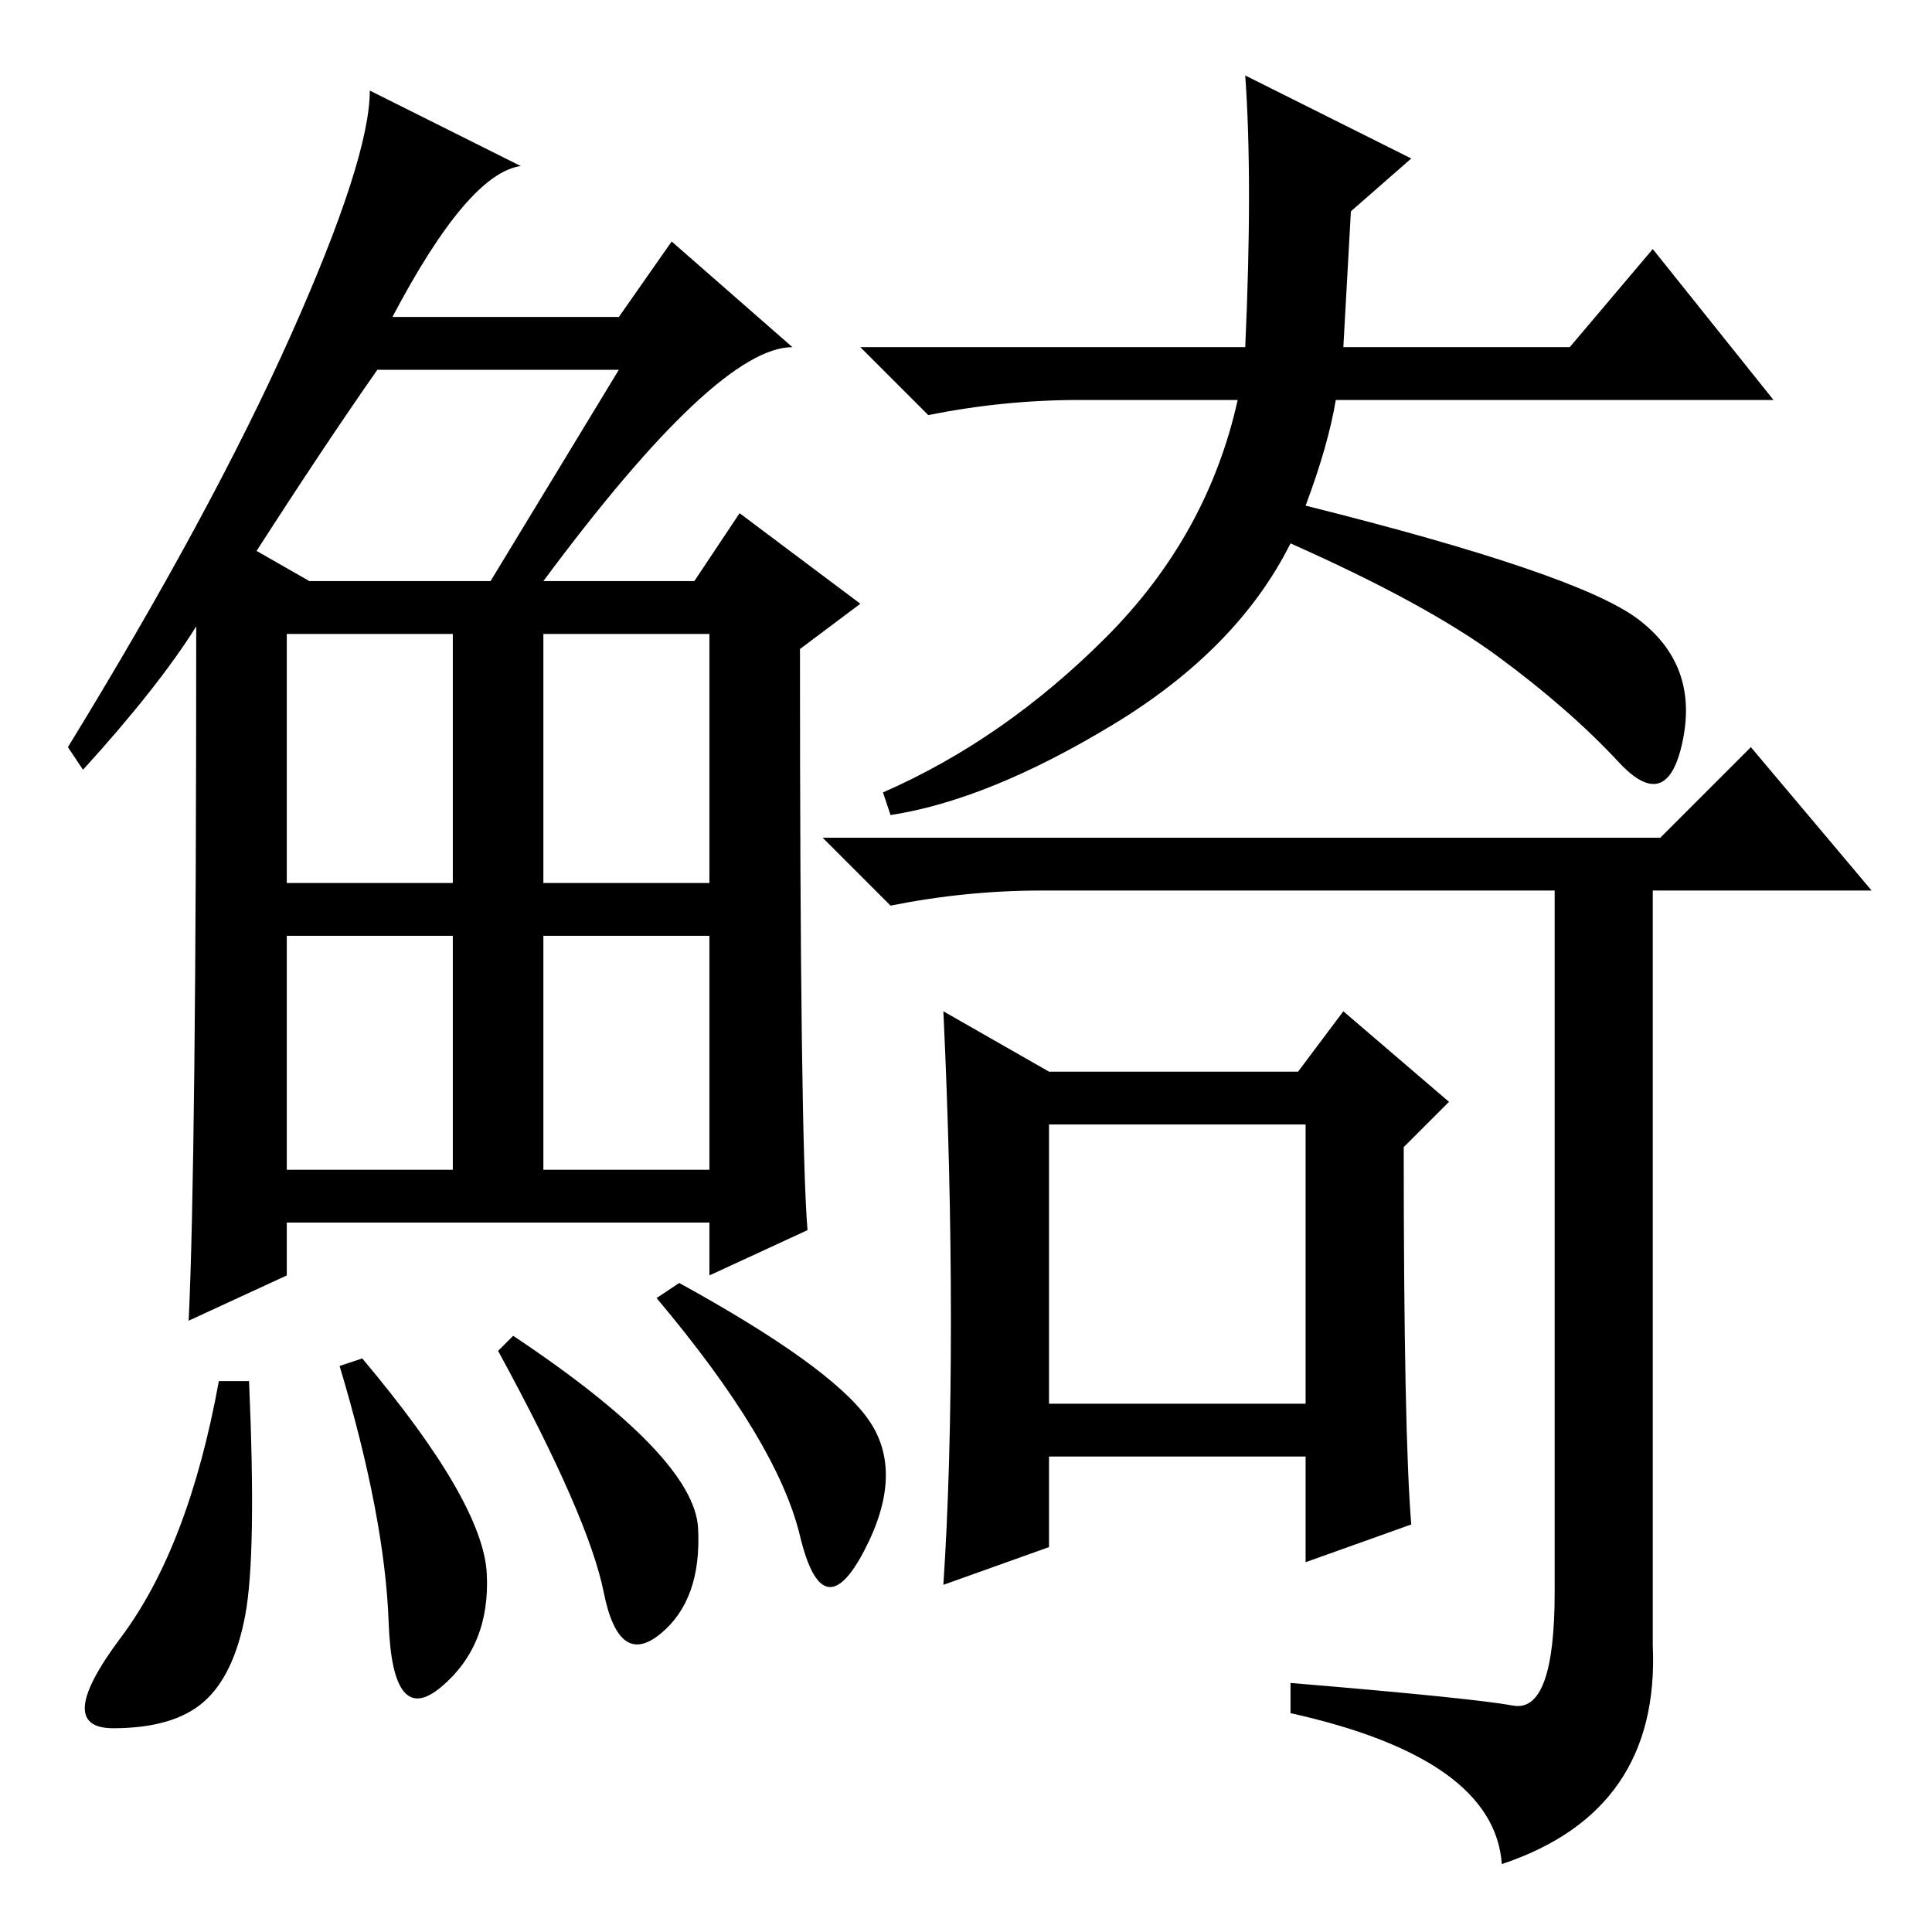 <?xml version="1.0" standalone="no"?>
<!DOCTYPE svg PUBLIC "-//W3C//DTD SVG 1.1//EN" "http://www.w3.org/Graphics/SVG/1.1/DTD/svg11.dtd" >
<svg xmlns="http://www.w3.org/2000/svg" xmlns:xlink="http://www.w3.org/1999/xlink" version="1.1" viewBox="0 -36 256 256">
  <g transform="matrix(1 0 0 -1 0 220)">
   <path fill="currentColor"
d="M72 179h20l6 9l16 -12l-8 -6q0 -65 1 -77l-13 -6v7h-56v-7l-13 -6q1 21 1 92q-5 -8 -15 -19l-2 3q19 31 29.5 54.5t10.5 32.5l20 -10q-7 -1 -17 -20h30l7 10l16 -14q-10 0 -33 -31zM34 183l7 -4h24l17 28h-32q-7 -10 -16 -24zM38 139h22v33h-22v-33zM72 139h22v33h-22
v-33zM38 101h22v31h-22v-31zM72 101h22v31h-22v-31zM32.5 42q-1.5 -8 -5.5 -11.5t-12 -3.5t1 12t13 34h4q1 -23 -0.5 -31zM48 76q16 -19 16.5 -28.5t-6 -15t-7 8.5t-6.5 34zM68 79q24 -16 24.5 -25.5t-5 -14t-7.5 5.5t-14 32zM90 86q20 -11 25 -18t-0.5 -17.5t-8.5 2
t-19 31.5zM139 70h34v37h-34v-37zM165 210q1 22 0 36l22 -11l-8 -7l-1 -18h30l11 13l16 -20h-58q-1 -6 -4 -14q36 -9 44 -15t6 -16t-8.5 -3t-16 14t-27.5 15q-7 -14 -23.5 -24t-29.5 -12l-1 3q16 7 29.5 20.5t17.5 31.5h-21q-10 0 -20 -2l-9 9h51zM220 145l12 12l16 -19h-29
v-100q1 -22 -20 -29q-1 14 -28 20v4q24 -2 29.5 -3t5.5 15v93h-68q-10 0 -20 -2l-9 9h111zM187 54l-14 -5v14h-34v-12l-14 -5q1 15 1 35t-1 41l14 -8h33l6 8l14 -12l-6 -6q0 -38 1 -50z" />
  </g>

</svg>
